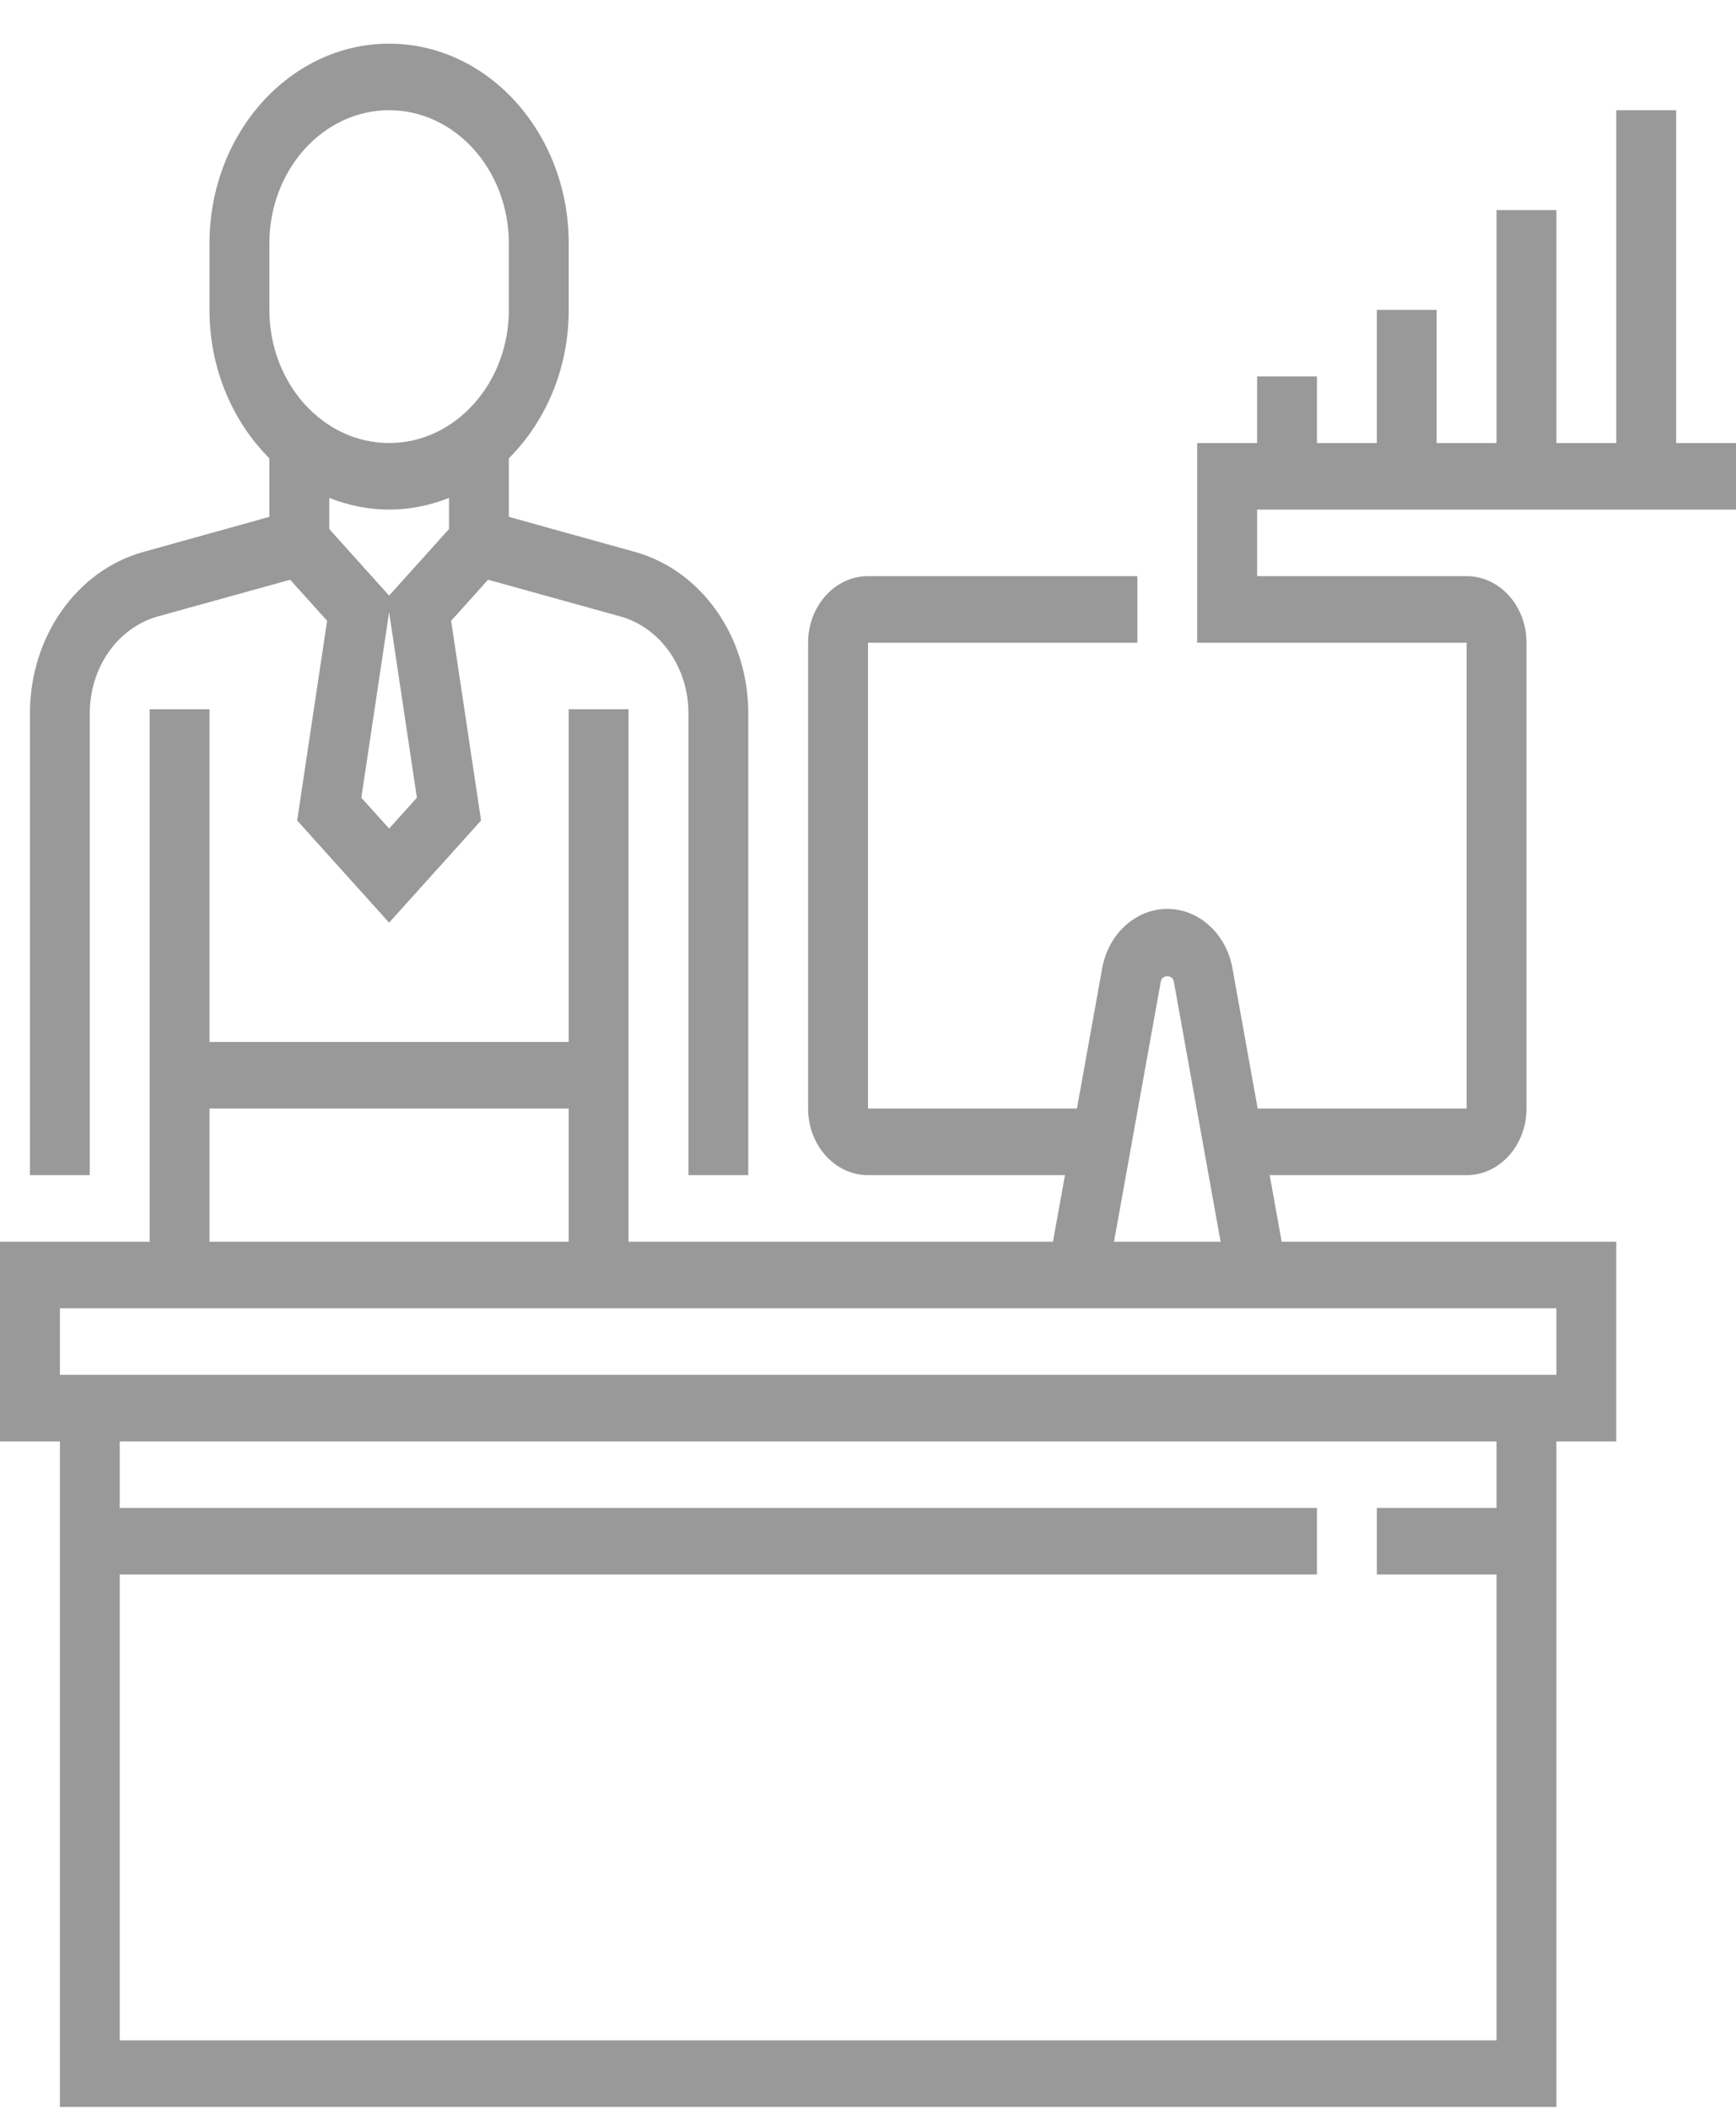 <svg width="28" height="34" viewBox="0 0 28 34" fill="none" xmlns="http://www.w3.org/2000/svg">
<path d="M28 8.216V7.143H27.035V1.777H26.069V7.143H25.103V3.387H24.138V7.143H23.172V4.997H22.207V7.143H21.241V6.07H20.276V7.143H19.31V10.362H23.655V17.873H20.285L19.878 15.611C19.779 15.057 19.337 14.654 18.828 14.654C18.318 14.654 17.877 15.057 17.777 15.611L17.37 17.873H14V10.362H18.345V9.289H14C13.467 9.289 13.034 9.77 13.034 10.362V17.873C13.034 18.465 13.467 18.947 14 18.947H17.177L16.983 20.02H10.138V11.435H9.172V16.8H3.379V11.435H2.414V20.02H0V23.239H0.966V33.97H25.103V23.239H26.069V20.02H20.672L20.479 18.947H23.655C24.188 18.947 24.621 18.465 24.621 17.873V10.362C24.621 9.77 24.188 9.289 23.655 9.289H20.276V8.216H28ZM3.379 17.873H9.172V20.02H3.379V17.873ZM24.138 24.312H22.207V25.385H24.138V32.897H1.931V25.385H21.241V24.312H1.931V23.239H24.138V24.312ZM25.103 22.166H0.966V21.093H25.103V22.166ZM17.968 20.02L18.723 15.822C18.743 15.712 18.912 15.712 18.932 15.822L19.687 20.02H17.968Z" fill="#999999"/>
<path d="M1.448 11.501C1.448 10.761 1.9 10.119 2.545 9.939L4.68 9.347L5.276 10.009L4.793 13.229L6.276 14.876L7.759 13.229L7.276 10.009L7.872 9.347L10.006 9.939C10.652 10.119 11.104 10.761 11.104 11.501V18.947H12.069V11.501C12.069 10.268 11.317 9.198 10.24 8.898L8.207 8.333V7.39C8.798 6.8 9.173 5.947 9.173 4.997V3.924C9.173 2.148 7.873 0.704 6.276 0.704C4.679 0.704 3.379 2.148 3.379 3.924V4.997C3.379 5.947 3.754 6.799 4.345 7.39V8.333L2.312 8.899C1.235 9.198 0.483 10.268 0.483 11.501V18.947H1.448V11.501ZM6.276 13.359L5.828 12.861L6.276 9.87L6.724 12.861L6.276 13.359ZM4.345 3.924C4.345 2.74 5.211 1.777 6.276 1.777C7.341 1.777 8.207 2.74 8.207 3.924V4.997C8.207 6.18 7.341 7.143 6.276 7.143C5.211 7.143 4.345 6.18 4.345 4.997V3.924ZM6.276 8.216C6.615 8.216 6.939 8.147 7.242 8.028V8.53L6.276 9.603L5.311 8.53V8.028C5.613 8.147 5.937 8.216 6.276 8.216Z" fill="#999999"/>
</svg>
